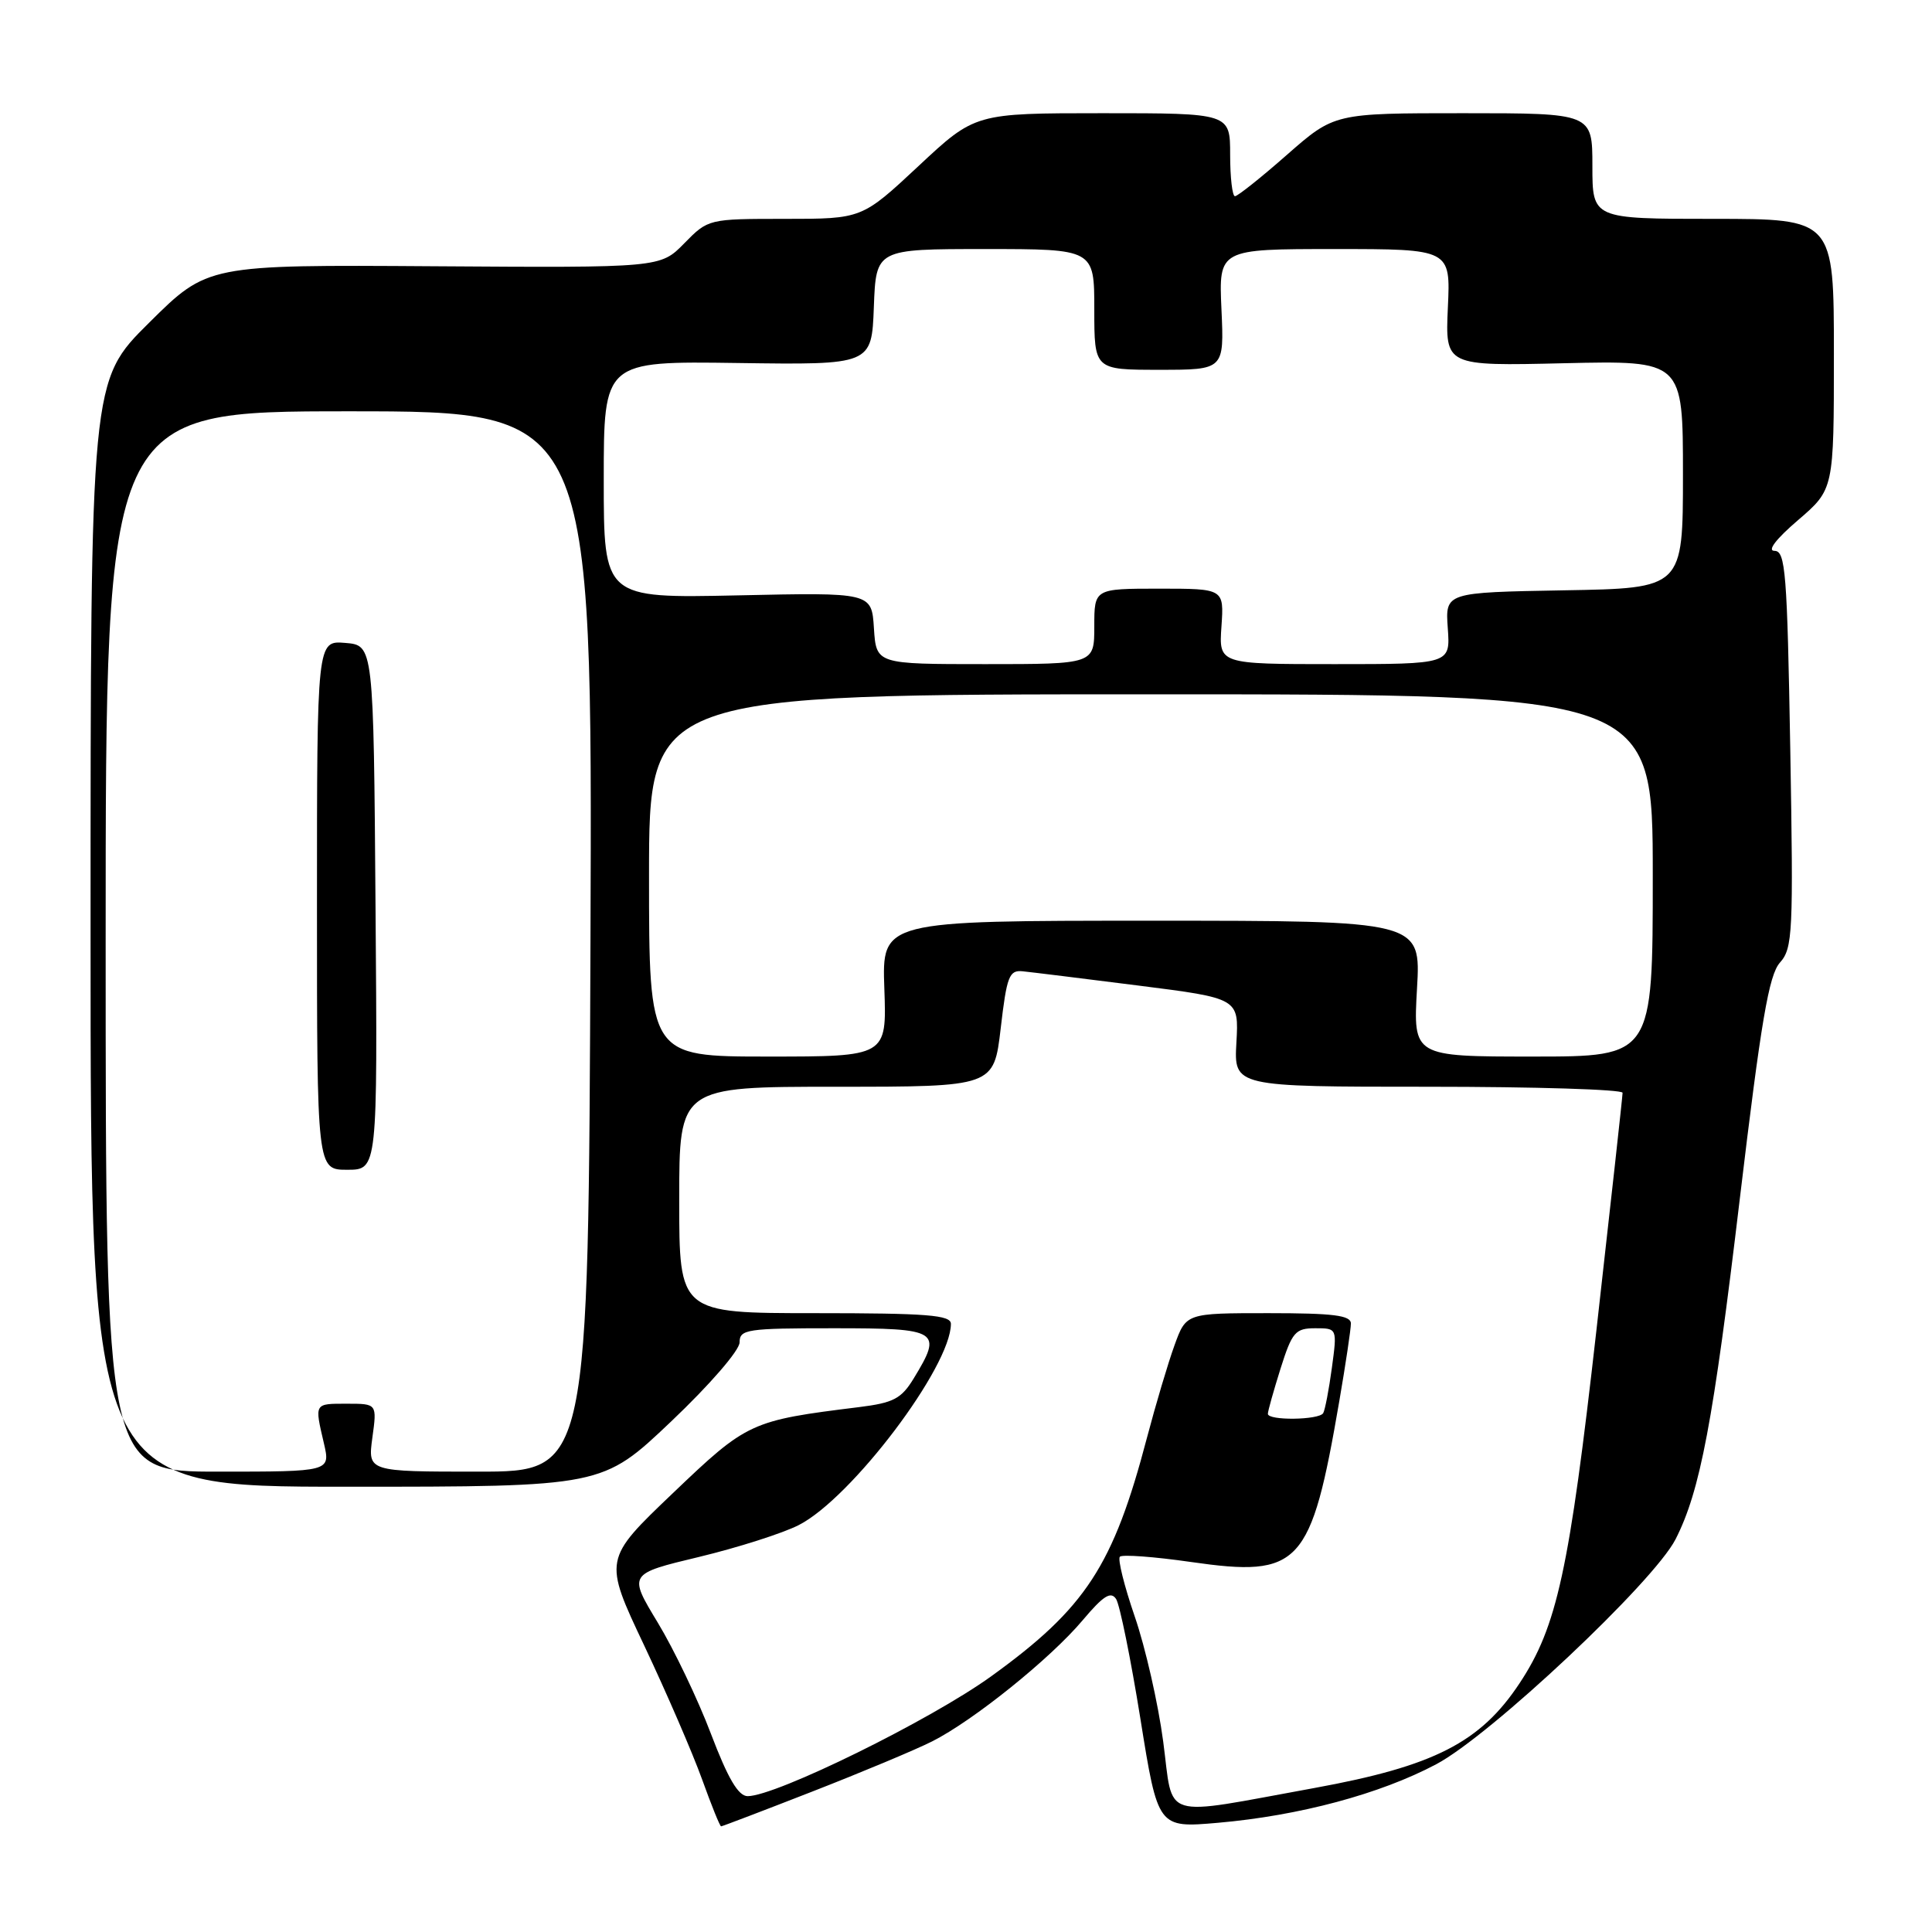 <?xml version="1.0" encoding="UTF-8" standalone="no"?>
<!DOCTYPE svg PUBLIC "-//W3C//DTD SVG 1.1//EN" "http://www.w3.org/Graphics/SVG/1.1/DTD/svg11.dtd" >
<svg xmlns="http://www.w3.org/2000/svg" xmlns:xlink="http://www.w3.org/1999/xlink" version="1.1" viewBox="0 0 256 256">
 <g >
 <path fill="currentColor"
d=" M 107.66 237.38 C 114.17 234.84 121.30 231.86 123.50 230.75 C 128.96 228.00 139.18 219.78 143.46 214.69 C 146.20 211.44 147.19 210.81 147.89 211.88 C 148.38 212.65 149.83 219.78 151.11 227.75 C 153.43 242.22 153.43 242.22 161.38 241.53 C 172.15 240.59 182.87 237.72 190.31 233.77 C 197.48 229.98 219.13 209.62 222.02 203.96 C 225.29 197.55 227.01 188.45 230.54 158.79 C 233.35 135.27 234.38 129.21 235.85 127.55 C 237.55 125.65 237.64 123.63 237.22 99.25 C 236.81 75.83 236.59 73.00 235.13 72.99 C 234.13 72.99 235.33 71.42 238.25 68.92 C 243.00 64.84 243.00 64.84 243.00 46.92 C 243.00 29.00 243.00 29.00 227.00 29.00 C 211.00 29.00 211.00 29.00 211.00 22.00 C 211.00 15.00 211.00 15.00 193.90 15.00 C 176.81 15.00 176.81 15.00 170.54 20.50 C 167.10 23.53 163.99 26.00 163.64 26.00 C 163.29 26.00 163.00 23.52 163.00 20.50 C 163.00 15.00 163.00 15.00 146.10 15.00 C 129.20 15.00 129.20 15.00 121.71 22.00 C 114.21 29.00 114.21 29.00 104.03 29.00 C 93.87 29.00 93.84 29.01 90.67 32.24 C 87.50 35.48 87.50 35.48 57.50 35.28 C 27.50 35.08 27.50 35.08 19.75 42.77 C 12.00 50.45 12.00 50.45 12.00 123.73 C 12.00 197.00 12.00 197.00 45.91 197.00 C 79.82 197.00 79.82 197.00 88.91 188.37 C 94.05 183.49 98.00 178.93 98.00 177.87 C 98.00 176.14 98.96 176.00 110.50 176.00 C 124.45 176.00 124.94 176.31 121.07 182.65 C 119.43 185.34 118.40 185.88 113.83 186.45 C 99.46 188.23 99.02 188.43 89.16 197.85 C 79.96 206.63 79.96 206.63 85.37 218.06 C 88.34 224.35 91.78 232.31 93.02 235.75 C 94.26 239.19 95.39 242.00 95.55 242.00 C 95.70 242.00 101.16 239.92 107.66 237.38 Z  M 154.13 230.76 C 153.46 225.70 151.76 218.25 150.36 214.20 C 148.97 210.15 148.08 206.59 148.39 206.27 C 148.71 205.96 152.94 206.27 157.80 206.97 C 172.29 209.05 173.71 207.50 177.47 185.62 C 178.31 180.73 179.00 176.12 179.00 175.37 C 179.00 174.29 176.66 174.00 168.08 174.00 C 157.17 174.00 157.17 174.00 155.63 178.25 C 154.78 180.59 153.14 186.10 151.98 190.50 C 147.52 207.48 143.87 213.07 131.35 222.11 C 123.29 227.93 102.82 238.00 99.07 238.00 C 97.83 238.00 96.46 235.67 94.20 229.73 C 92.48 225.19 89.31 218.56 87.16 215.01 C 83.25 208.55 83.25 208.55 92.63 206.30 C 97.78 205.06 103.73 203.16 105.84 202.08 C 112.83 198.52 126.00 181.09 126.00 175.42 C 126.00 174.25 122.87 174.00 108.00 174.00 C 90.00 174.00 90.00 174.00 90.00 159.00 C 90.00 144.00 90.00 144.00 110.85 144.00 C 131.69 144.00 131.69 144.00 132.60 136.25 C 133.40 129.36 133.72 128.52 135.50 128.70 C 136.60 128.81 143.50 129.66 150.83 130.59 C 164.16 132.28 164.16 132.28 163.83 138.14 C 163.50 144.00 163.50 144.00 189.25 144.00 C 203.41 144.00 215.00 144.36 215.00 144.80 C 215.00 145.24 213.44 159.38 211.54 176.21 C 207.94 208.11 206.32 215.54 201.35 223.04 C 196.16 230.89 190.01 234.03 174.16 236.92 C 153.49 240.68 155.53 241.31 154.13 230.76 Z  M 14.00 124.75 C 14.00 54.50 14.00 54.50 46.25 54.50 C 78.50 54.50 78.50 54.50 78.24 124.75 C 77.97 195.00 77.97 195.00 63.35 195.00 C 48.73 195.00 48.73 195.00 49.34 190.50 C 49.96 186.00 49.96 186.00 45.98 186.00 C 41.61 186.00 41.67 185.89 42.92 191.25 C 43.79 195.00 43.79 195.00 28.89 195.00 C 14.00 195.00 14.00 195.00 14.00 124.75 Z  M 49.76 120.25 C 49.50 85.50 49.50 85.50 45.75 85.19 C 42.00 84.88 42.00 84.88 42.00 119.94 C 42.00 155.00 42.00 155.00 46.01 155.00 C 50.03 155.00 50.03 155.00 49.76 120.25 Z  M 168.00 187.34 C 168.00 186.97 168.76 184.27 169.68 181.34 C 171.21 176.50 171.64 176.00 174.28 176.00 C 177.19 176.00 177.19 176.00 176.48 181.25 C 176.09 184.14 175.57 186.84 175.33 187.25 C 174.78 188.17 168.00 188.26 168.00 187.34 Z  M 86.00 116.00 C 86.00 92.00 86.00 92.00 152.50 92.00 C 219.00 92.00 219.00 92.00 219.00 116.00 C 219.00 140.00 219.00 140.00 203.13 140.00 C 187.25 140.00 187.25 140.00 187.76 131.00 C 188.28 122.00 188.28 122.00 152.57 122.00 C 116.86 122.00 116.86 122.00 117.18 131.00 C 117.50 140.00 117.50 140.00 101.75 140.00 C 86.00 140.00 86.00 140.00 86.00 116.00 Z  M 115.80 83.25 C 115.50 78.50 115.50 78.50 97.75 78.89 C 80.00 79.27 80.00 79.27 80.00 63.56 C 80.00 47.85 80.00 47.85 97.75 48.10 C 115.50 48.35 115.50 48.35 115.79 40.67 C 116.08 33.00 116.08 33.00 130.54 33.00 C 145.00 33.00 145.00 33.00 145.00 41.00 C 145.00 49.00 145.00 49.00 153.61 49.00 C 162.21 49.00 162.21 49.00 161.85 41.00 C 161.49 33.00 161.49 33.00 176.85 33.00 C 192.21 33.00 192.21 33.00 191.85 40.75 C 191.50 48.50 191.50 48.50 207.25 48.13 C 223.00 47.77 223.00 47.77 223.00 62.86 C 223.00 77.95 223.00 77.95 207.25 78.22 C 191.50 78.50 191.50 78.50 191.84 83.25 C 192.18 88.00 192.18 88.00 176.84 88.00 C 161.50 88.00 161.50 88.00 161.85 83.00 C 162.19 78.00 162.19 78.00 153.60 78.00 C 145.00 78.00 145.00 78.00 145.00 83.00 C 145.00 88.00 145.00 88.00 130.55 88.00 C 116.11 88.00 116.11 88.00 115.80 83.25 Z "/>
</g>
</svg>